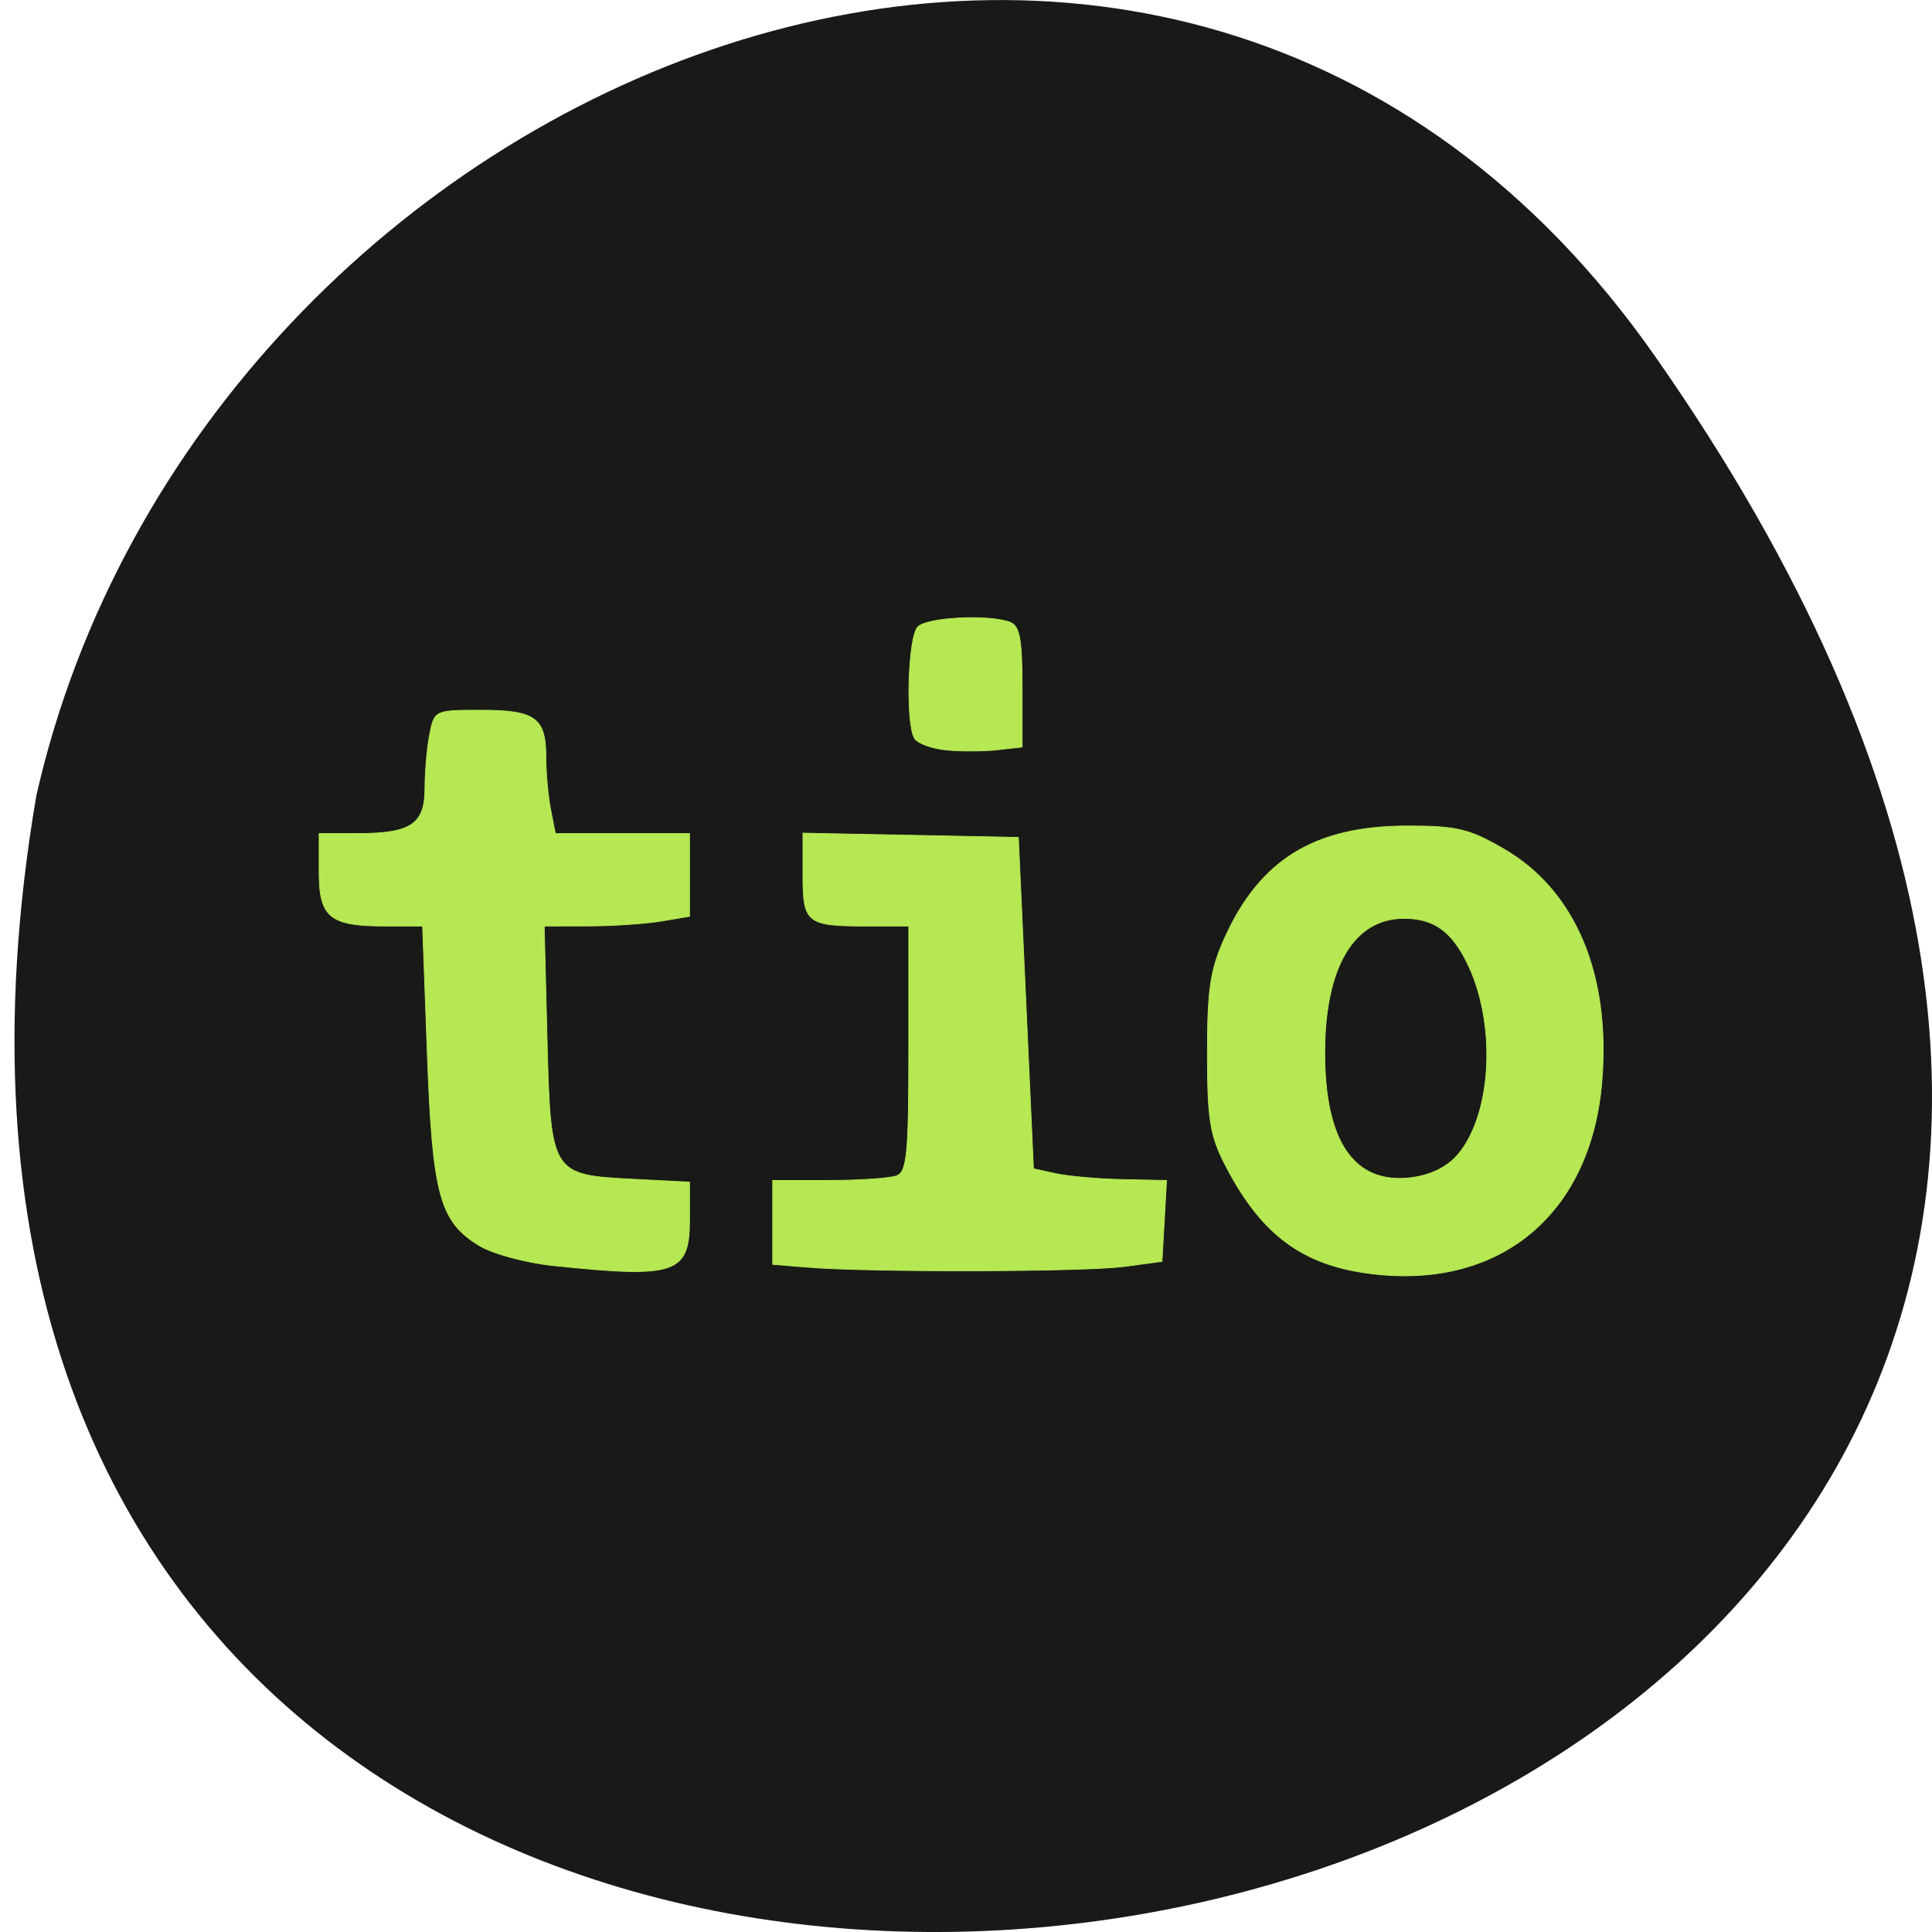 <svg xmlns="http://www.w3.org/2000/svg" viewBox="0 0 256 256"><g color="#000" fill="#191918"><path d="m 219.27 843.52 c 159.72 227.98 -255.66 300.54 -214.46 58.29 21.836 -96.35 150.48 -149.62 214.46 -58.29 z" transform="translate(0 -796.36)"/></g><g fill="#b5e853" stroke="#b5e853" stroke-width="0.11" transform="matrix(0.912 0 0 0.93 9.734 5.739)"><path d="m 69.71 174.15 c -3.943 -0.405 -8.754 -1.672 -10.691 -2.816 -5.809 -3.432 -6.852 -7.185 -7.612 -27.412 l -0.682 -18.15 h -5.392 c -8.105 0 -9.641 -1.231 -9.641 -7.727 v -5.453 h 5.564 c 7.806 0 9.813 -1.327 9.813 -6.491 0 -2.32 0.309 -5.762 0.686 -7.65 0.68 -3.4 0.751 -3.432 7.469 -3.432 7.869 0 9.418 1.098 9.418 6.672 0 2.22 0.309 5.581 0.686 7.469 l 0.686 3.432 h 9.748 h 9.748 v 5.897 v 5.897 l -4.119 0.681 c -2.265 0.374 -7.02 0.686 -10.556 0.693 l -6.438 0.012 l 0.411 15.901 c 0.503 19.456 0.572 19.568 12.483 20.17 l 8.219 0.415 v 5.399 c 0 7.652 -2.031 8.318 -19.8 6.493 z"/><path d="m 106.81 174.39 l -5.217 -0.411 v -5.981 v -5.981 h 8.148 c 4.481 0 8.93 -0.3 9.885 -0.667 1.483 -0.569 1.737 -3.218 1.737 -18.12 v -17.456 h -5.951 c -8.91 0 -9.426 -0.399 -9.426 -7.287 v -5.954 l 15.651 0.305 l 15.651 0.305 l 1.098 23.607 l 1.098 23.607 l 3.295 0.701 c 1.812 0.386 6.163 0.76 9.668 0.831 l 6.373 0.13 l -0.332 5.766 l -0.332 5.766 l -5.492 0.728 c -5.703 0.756 -36.736 0.832 -45.856 0.113 z"/><path d="m 126.86 100.69 c -2.109 -0.2 -4.202 -0.942 -4.651 -1.648 -1.332 -2.095 -0.969 -14.455 0.468 -15.892 1.373 -1.373 10.399 -1.811 13.42 -0.651 1.378 0.529 1.737 2.433 1.737 9.216 v 8.549 l -3.57 0.395 c -1.963 0.217 -5.295 0.231 -7.404 0.031 z"/><path d="m 187.16 175.11 c -9.132 -1.415 -14.856 -5.831 -19.817 -15.291 -2.222 -4.236 -2.592 -6.512 -2.592 -15.926 0 -9.139 0.424 -11.904 2.525 -16.462 5.14 -11.151 13.1 -15.918 26.581 -15.919 7.17 0 8.993 0.433 14.06 3.341 10.321 5.919 15.426 17.845 14.15 33.06 -1.624 19.391 -15.503 30.2 -34.912 27.2 z m 14.01 -16.811 c 4.984 -5.794 5.61 -18.716 1.32 -27.27 -2.283 -4.554 -4.88 -6.352 -9.178 -6.352 -7.274 0 -11.469 6.92 -11.509 18.982 -0.042 12.855 4.276 19 12.605 17.953 2.853 -0.36 5.222 -1.519 6.761 -3.308 z"/></g></svg>